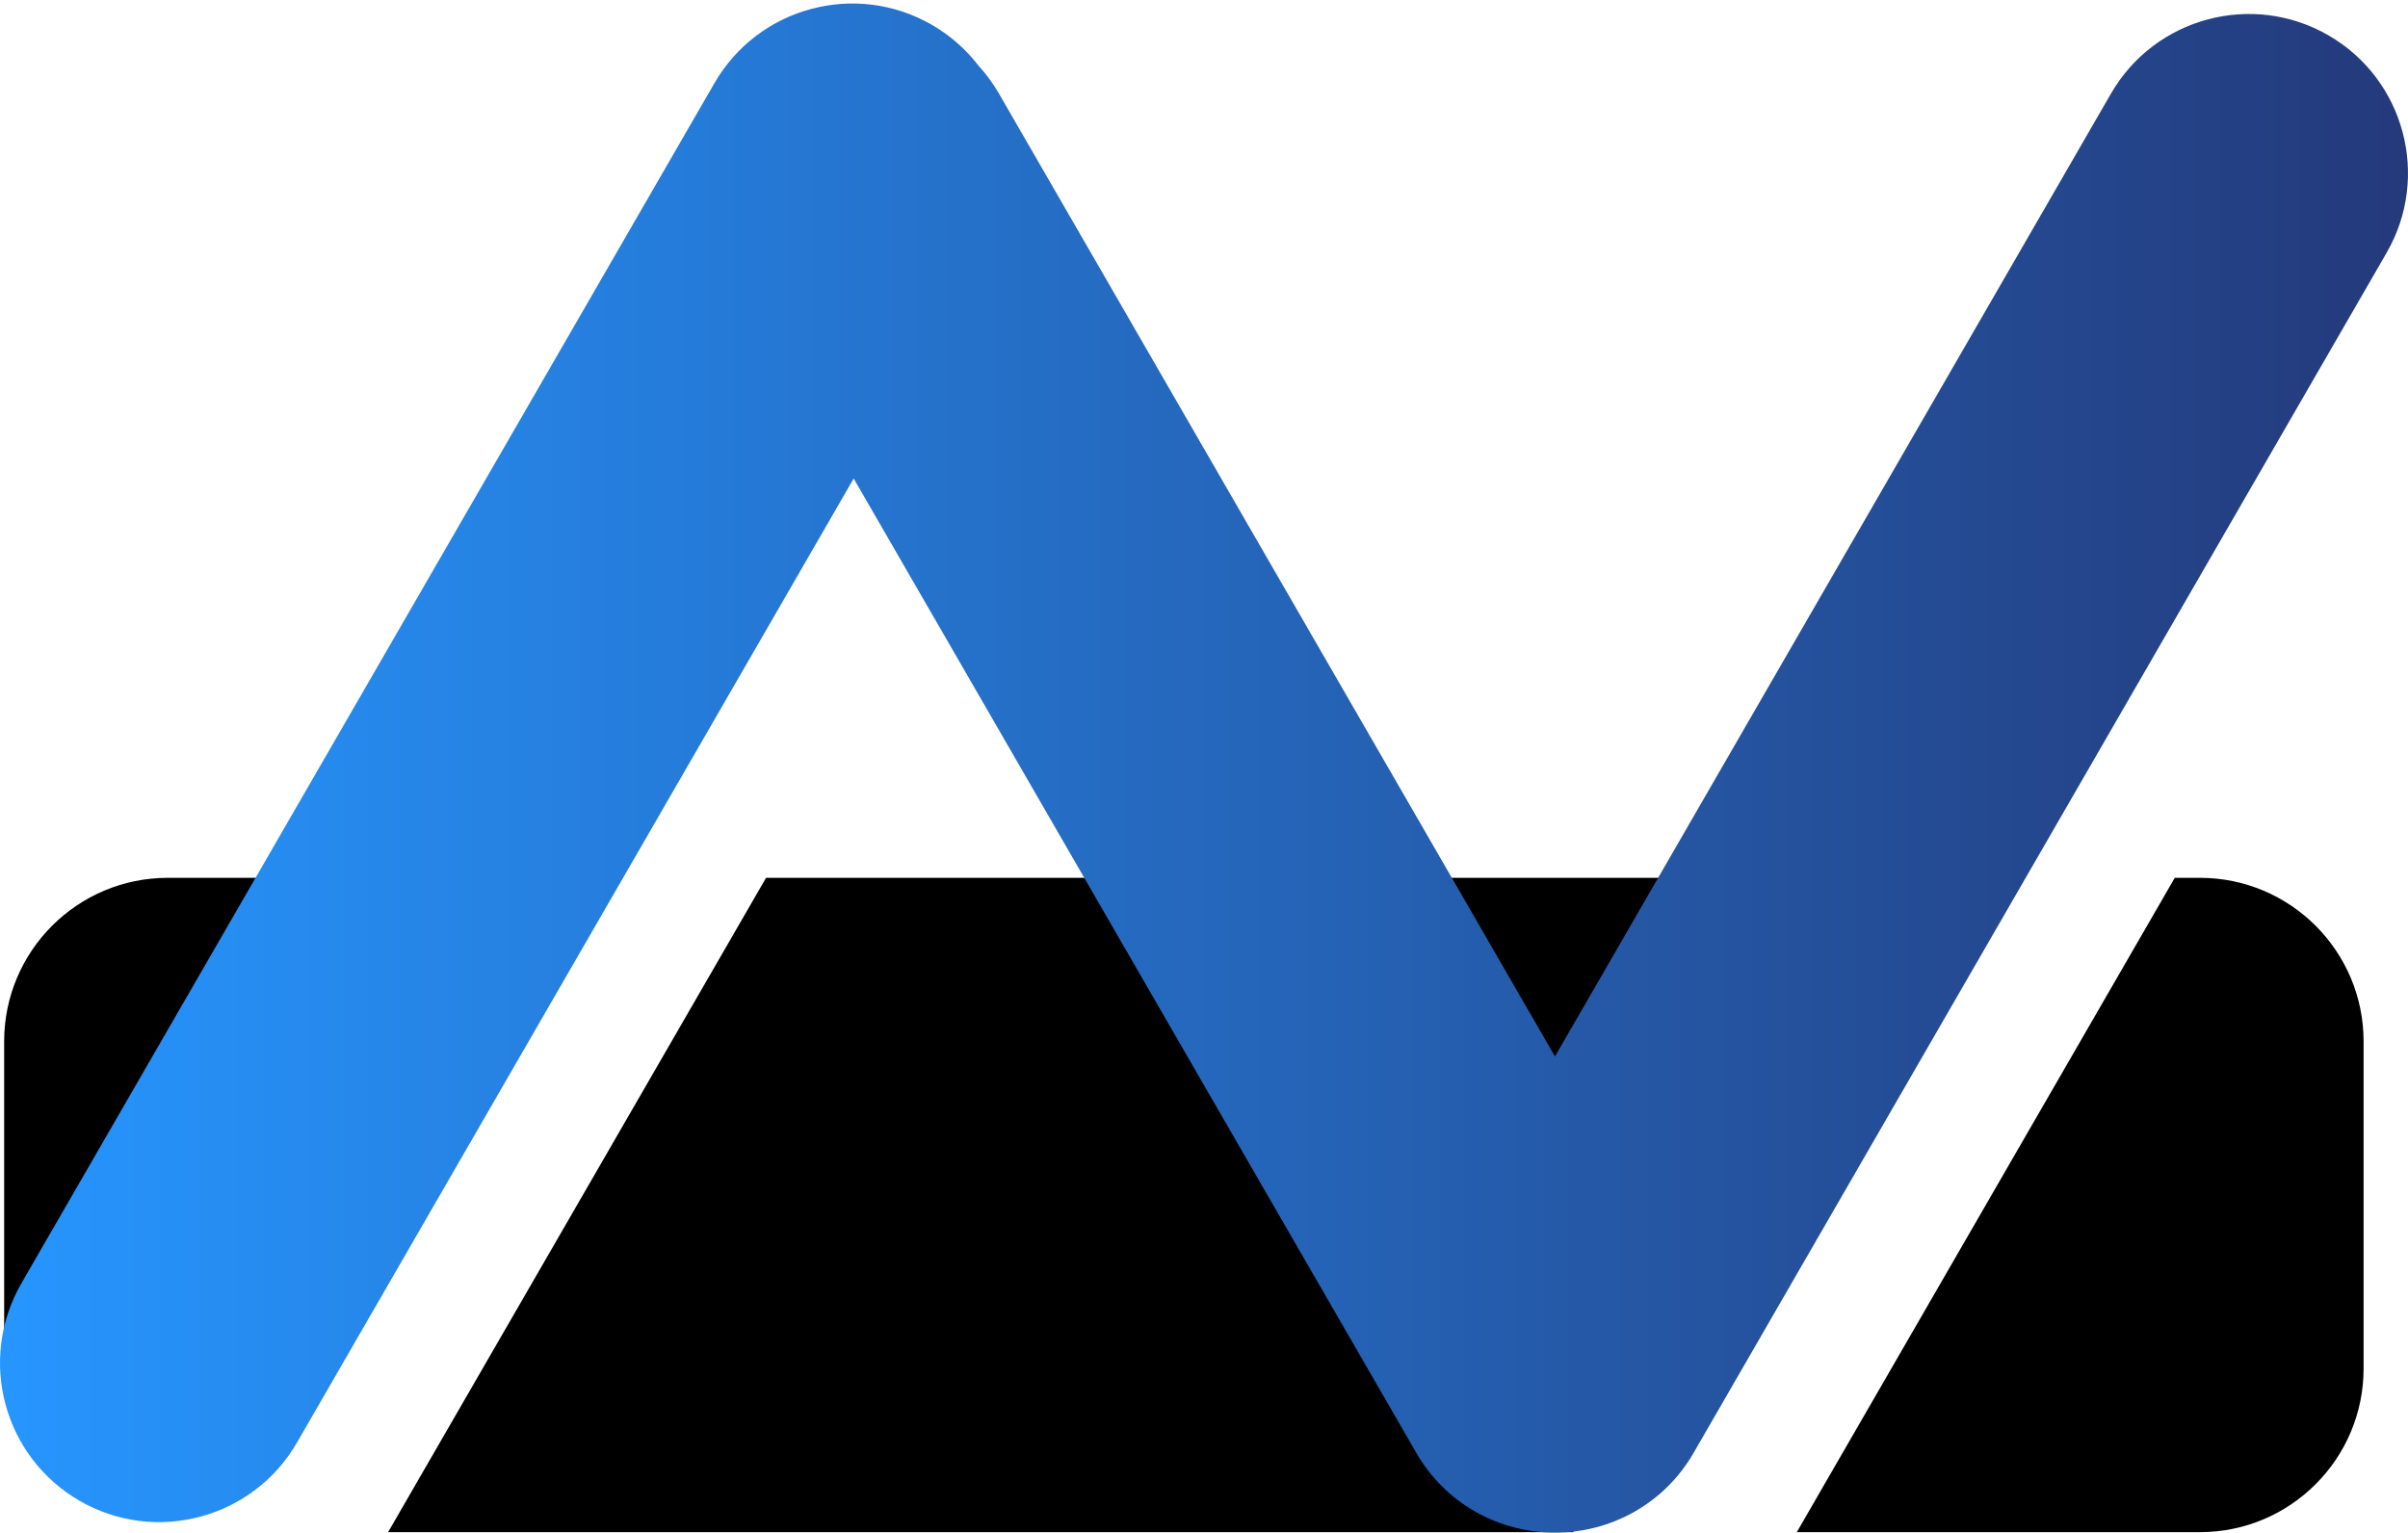 <?xml version="1.0" encoding="UTF-8" standalone="no"?>
<!DOCTYPE svg PUBLIC "-//W3C//DTD SVG 1.1//EN" "http://www.w3.org/Graphics/SVG/1.1/DTD/svg11.dtd">
<svg width="100%" height="100%" viewBox="0 0 1000 637" version="1.1" xmlns="http://www.w3.org/2000/svg" xmlns:xlink="http://www.w3.org/1999/xlink" xml:space="preserve" xmlns:serif="http://www.serif.com/" style="fill-rule:evenodd;clip-rule:evenodd;stroke-linejoin:round;stroke-miterlimit:2;">
    <g transform="matrix(1,0,0,1,-6300,-181)">
        <g id="Artboard7" transform="matrix(1,0,0,0.637,0,181)">
            <rect x="6300" y="0" width="1000" height="1000" style="fill:none;"/>
            <clipPath id="_clip1">
                <rect x="6300" y="0" width="1000" height="1000"/>
            </clipPath>
            <g clip-path="url(#_clip1)">
                <g transform="matrix(2.774,0,0,4.354,-6272.65,-2810.62)">
                    <path d="M4809.39,777L4647,777L4590.42,875L4767.81,875L4809.39,777Z"/>
                </g>
                <g transform="matrix(2.774,0,0,4.354,-6272.65,-2810.62)">
                    <path d="M4857.89,777L4801.31,875L4861.66,875C4875.18,875 4886.16,864.022 4886.16,850.5L4886.16,801.5C4886.16,787.978 4875.18,777 4861.66,777L4857.89,777Z"/>
                </g>
                <g transform="matrix(2.774,0,0,4.354,-6272.65,-2810.62)">
                    <path d="M4598.5,777L4557.44,777C4543.91,777 4532.94,787.978 4532.94,801.5L4532.94,850.5C4532.94,859.135 4547.41,869.084 4554.18,873.432L4598.5,777Z"/>
                </g>
                <g transform="matrix(1,0,0,1.57,0,-284.144)">
                    <path d="M6654.52,379.74L6888.21,784.508C6900.48,805.769 6922.82,817.631 6945.75,817.555C6968.68,817.631 6991.02,805.769 7003.29,784.508L7291.14,285.936C7309.38,254.345 7298.54,213.889 7266.95,195.65C7235.36,177.41 7194.9,188.251 7176.66,219.842L6945.75,619.797L6714.84,219.842C6712.38,215.593 6709.53,211.719 6706.35,208.24C6701.22,201.566 6694.73,195.767 6686.99,191.3C6655.4,173.061 6614.95,183.901 6596.71,215.492L6308.86,714.064C6290.62,745.655 6301.46,786.111 6333.05,804.35C6364.64,822.59 6405.1,811.749 6423.34,780.158L6654.52,379.74Z" style="fill:url(#_Linear2);"/>
                </g>
            </g>
        </g>
    </g>
    <defs>
        <linearGradient id="_Linear2" x1="0" y1="0" x2="1" y2="0" gradientUnits="userSpaceOnUse" gradientTransform="matrix(1000,0,0,635.112,6300,500)"><stop offset="0" style="stop-color:rgb(38,150,255);stop-opacity:1"/><stop offset="1" style="stop-color:rgb(36,57,122);stop-opacity:1"/></linearGradient>
    </defs>
</svg>
